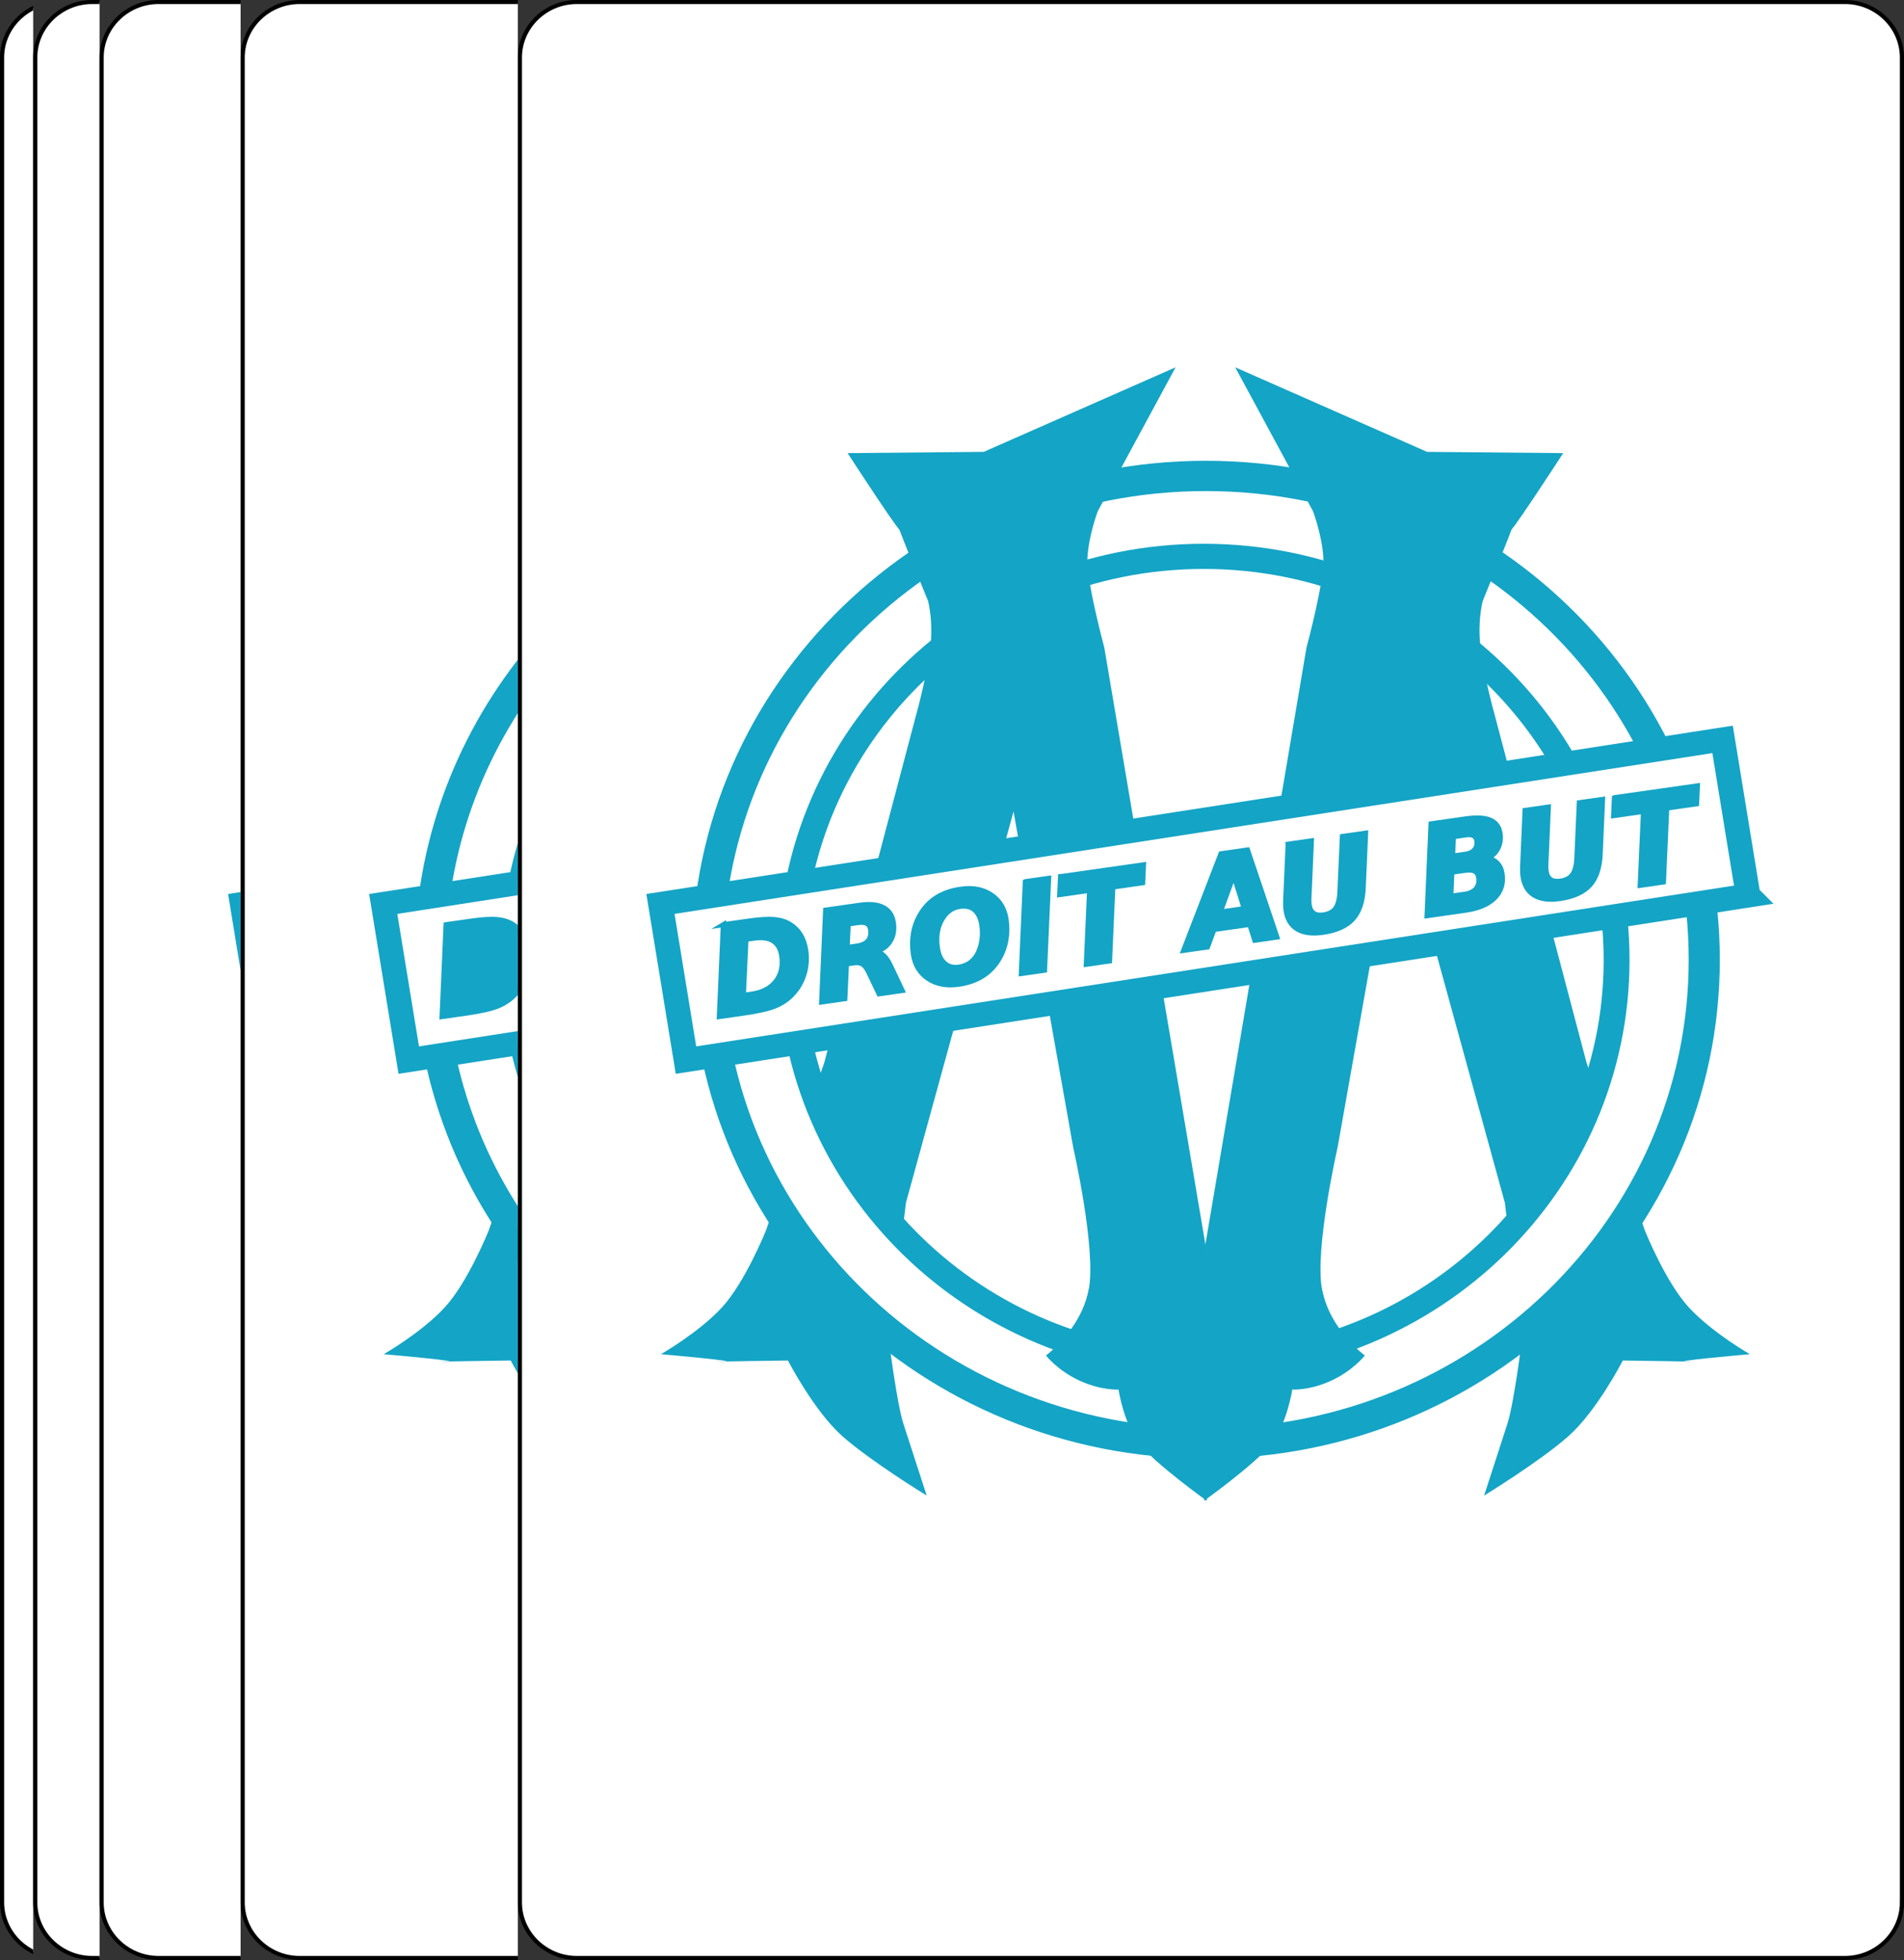 <?xml version="1.0" ?>
<!--    This set of SVG files contains images of playing cards' backs		-->
<!--    adapted from version 1.1 of the upstream project			-->
<!--    <https://sourceforge.net/projects/svg-cards/>				-->
<!--    									-->
<!--    Copyright (C) 2004 David Bellot						-->
<!--    Copyright © 2017,2019 Stan Livitski					-->
<!--										-->
<!--    This library is free software; you can redistribute it and/or		-->
<!--    modify it under the terms of the GNU Lesser General Public		-->
<!--    License as published by the Free Software Foundation; either		-->
<!--    version 3 of the License, or (at your option) any later version		-->
<!--										-->
<!--    This library is distributed in the hope that it will be useful,		-->
<!--    but WITHOUT ANY WARRANTY; without even the implied warranty of		-->
<!--    MERCHANTABILITY or FITNESS FOR A PARTICULAR PURPOSE.  See the GNU	-->
<!--    Lesser General Public License for more details.				-->
<!--										-->
<!--    You should have received a copy of the GNU Lesser General Public	-->
<!--    License along with this library; if not, write to the Free Software	-->
<!--    Foundation, Inc., 59 Temple Place, Suite 330, Boston, MA 02111-1307  USA-->
<!--										-->
<svg height="242.667pt" preserveAspectRatio="none" viewBox="0 0 229.496 242.667" width="235.693pt" xml:space="preserve" xmlns="http://www.w3.org/2000/svg" xmlns:xlink="http://www.w3.org/1999/xlink">
 <rect x="0" y="0" width="229.496" height="242.667" fill="#333333" stroke="none"/>
 <use x="0" xlink:href="#clip-4x243" y="0"/>
 <use x="4.0" xlink:href="#clip-8x243" y="0"/>
 <use x="12.0" xlink:href="#clip-17x243" y="0"/>
 <use x="29.0" xlink:href="#clip-33.41601562x242.6669922" y="0"/>
 <use x="62.416" xlink:href="#image-167.0800781x242.6669922" y="0"/>
 <defs>
  <style>.st1 { stroke:none; }</style>
  <svg height="243" id="clip-4x243" viewBox="0 0 4 243" width="4">
   <g style="fill-rule:nonzero;clip-rule:nonzero;fill:#14A4C6;stroke:#14A4C6;stroke-width:0.625;stroke-miterlimit:4;">
    <path d="M 6.0,0.341 L 6.0,242.326 L 6,242.326 C 2.749,241.79 0.25,238.945 0.25,235.548 L 0.25,7.12 C 0.25,3.723 2.749,0.877 6,0.341 Z" style="fill:#FFFFFF;stroke:#000000;stroke-width:0.5;"/>
    <g class="st1"/>
    <g style="stroke-miterlimit:8;"/>
   </g>
  </svg>
  <svg height="243" id="clip-8x243" viewBox="0 0 8 243" width="8">
   <g style="fill-rule:nonzero;clip-rule:nonzero;fill:#14A4C6;stroke:#14A4C6;stroke-width:0.625;stroke-miterlimit:4;">
    <path d="M 10.0,0.25 L 10.0,242.417 L 10.0,242.417 L 7.111,242.417 L 7.111,242.417 C 3.336,242.417 0.25,239.323 0.25,235.548 L 0.25,7.12 C 0.25,3.345 3.336,0.25 7.111,0.25 L 10,0.25 Z" style="fill:#FFFFFF;stroke:#000000;stroke-width:0.5;"/>
    <g class="st1"/>
    <g style="stroke-miterlimit:8;"/>
   </g>
  </svg>
  <svg height="243" id="clip-17x243" viewBox="0 0 17 243" width="17">
   <g style="fill-rule:nonzero;clip-rule:nonzero;fill:#14A4C6;stroke:#14A4C6;stroke-width:0.625;stroke-miterlimit:4;">
    <path d="M 19.0,0.25 L 19.0,242.417 L 19,242.417 L 7.111,242.417 L 7.111,242.417 C 3.336,242.417 0.25,239.323 0.25,235.548 L 0.25,7.12 C 0.25,3.345 3.336,0.25 7.111,0.25 L 19,0.25 Z" style="fill:#FFFFFF;stroke:#000000;stroke-width:0.5;"/>
    <g class="st1">
     <path d="M 19.0,166.546 L 19.0,167.826 L 19,167.826 C 17.981,167.73 17.25,167.664 17.25,167.664 C 17.25,167.664 17.963,167.246 19.0,166.546 Z"/>
    </g>
    <path d="M 19.0,111.699 L 19.0,122.403 L 19.0,122.403 L 17.338,111.963 L 19,111.699 Z" style="fill:#FFFFFF;stroke:#FFFFFF;stroke-miterlimit:8;"/>
    <g style="stroke-miterlimit:8;"/>
    <path d="M 19.0,111.63 L 19.0,123.284 L 19.0,123.284 L 17.191,111.918 L 19,111.63 Z" style="fill:none;stroke-width:2.967;stroke-miterlimit:8;"/>
   </g>
  </svg>
  <svg height="242.667" id="clip-33.41601562x242.6669922" viewBox="0 0 33.416 242.667" width="33.416">
   <g style="fill-rule:nonzero;clip-rule:nonzero;fill:#14A4C6;stroke:#14A4C6;stroke-width:0.625;stroke-miterlimit:4;">
    <path d="M 35.416,0.25 L 35.416,242.417 L 35.416,242.417 L 7.111,242.417 L 7.111,242.417 C 3.336,242.417 0.25,239.323 0.25,235.548 L 0.25,7.12 C 0.25,3.345 3.336,0.25 7.111,0.25 L 35.416,0.25 Z" style="fill:#FFFFFF;stroke:#000000;stroke-width:0.5;"/>
    <g class="st1">
     <path d="M 35.416,136.066 L 35.416,173.3 L 35.416,173.3 C 33.727,170.775 32.562,168.445 32.562,168.445 C 32.562,168.445 21.468,168.602 24.593,168.602 C 27.718,168.602 17.25,167.664 17.25,167.664 C 17.25,167.664 21.781,165.008 24.593,161.883 C 27.406,158.758 29.906,152.352 29.906,152.352 L 35.416,136.066 Z"/>
    </g>
    <path d="M 35.416,91.045 L 35.416,147.001 L 35.416,147.001 C 30.614,138.794 27.86,129.232 27.86,119.023 C 27.86,108.815 30.614,99.252 35.416,91.045 Z" style="fill:none;stroke:#FFFFFF;stroke-width:8.75;stroke-miterlimit:8;"/>
    <path d="M 35.416,82.155 L 35.416,155.488 L 35.416,155.488 C 27.537,145.356 22.846,132.635 22.846,118.821 C 22.846,105.008 27.537,92.287 35.416,82.155 Z" style="fill:none;stroke-width:3.75;stroke-miterlimit:8;"/>
    <path d="M 35.416,103.198 L 35.416,134.527 L 35.416,134.527 C 33.799,129.6 32.923,124.334 32.923,118.863 C 32.923,113.391 33.799,108.125 35.416,103.198 Z" style="fill:none;stroke-width:3.117;stroke-miterlimit:8;"/>
    <path d="M 35.416,109.087 L 35.416,128.912 L 35.416,128.912 L 20.416,131.3 L 20.416,131.3 L 17.338,111.963 L 35.416,109.087 Z" style="fill:#FFFFFF;stroke:#FFFFFF;stroke-miterlimit:8;"/>
    <g style="stroke-miterlimit:8;">
     <path d="M 24.774,114.486 L 27.717,114.056 C 29.121,113.85 30.186,113.781 30.913,113.849 C 31.64,113.917 32.265,114.117 32.789,114.449 C 33.317,114.781 33.74,115.215 34.059,115.751 C 34.377,116.288 34.589,116.917 34.694,117.639 C 34.841,118.642 34.778,119.617 34.505,120.563 C 34.232,121.509 33.773,122.338 33.13,123.048 C 32.57,123.68 31.886,124.172 31.076,124.522 C 30.266,124.873 28.985,125.177 27.234,125.433 L 24.292,125.864 L 24.774,114.486 Z"/>
     <path d="M 27.491,116.299 L 27.178,123.23 L 28.181,123.084 C 29.483,122.893 30.461,122.369 31.112,121.513 C 31.764,120.657 31.997,119.595 31.811,118.328 C 31.685,117.469 31.342,116.857 30.783,116.49 C 30.223,116.124 29.453,116.012 28.472,116.156 L 27.491,116.299 Z"/>
    </g>
    <path d="M 35.416,109.018 L 35.416,128.842 L 35.416,128.842 L 20.268,131.253 L 17.191,111.918 L 35.416,109.018 Z" style="fill:none;stroke-width:2.967;stroke-miterlimit:8;"/>
   </g>
  </svg>
  <svg height="242.667" id="image-167.0800781x242.6669922" viewBox="0 0 167.08 242.667" width="167.08">
   <g id="Layer_x0020_1" style="fill-rule:nonzero;clip-rule:nonzero;fill:#14A4C6;stroke:#14A4C6;stroke-width:0.625;stroke-miterlimit:4;">
    <path d="M166.83,235.548c0,3.775-3.086,6.869-6.87,6.869H7.111c-3.775,0-6.861-3.094-6.861-6.869V7.12C0.25,3.345,3.336,0.25,7.111,0.25h152.849    c3.784,0,6.87,3.095,6.87,6.87v228.428z" style="fill:#FFFFFF;stroke:#000000;stroke-width:0.5;"/>
    <g class="st1">
     <path d="M39.75,56.102l16.406-0.156l23.125-10.469l-9.375,17.812c0,0-1.094,2.969-1.25,5.781s2.031,11.094,2.031,11.094L82.875,154.07l0.156,31.719c0,0-5.938-4.375-7.969-6.875s-2.656-6.875-2.656-6.875     s-2.031,0.156-4.688-1.094s-4.062-3.125-4.062-3.125s4.219-3.125,5.156-8.125s-1.875-17.656-1.875-17.656l-7.188-41.562l-12.969,48.438l-2.031,17.188c0,0,0.938,7.656,1.719,10.156s2.812,8.906,2.812,8.906     s-6.719-4.219-10.156-7.344s-6.562-9.375-6.562-9.375s-11.094,0.156-7.969,0.156s-7.344-0.938-7.344-0.938s4.531-2.656,7.344-5.781s5.312-9.531,5.312-9.531l7.031-20.781l11.25-43.75     c0,0,0.781-2.812,1.406-6.719s-0.156-6.719-0.156-6.719s-4.688-11.719-3.438-9.062s-6.25-9.219-6.25-9.219z"/>
     <path d="M126,56.102l-16.406-0.156l-23.125-10.469l9.375,17.812c0,0,1.094,2.969,1.25,5.781s-2.031,11.094-2.031,11.094l-12.188,73.906l-0.156,31.719c0,0,5.938-4.375,7.969-6.875s2.656-6.875,2.656-6.875     s2.031,0.156,4.688-1.094s4.062-3.125,4.062-3.125s-4.219-3.125-5.156-8.125s1.875-17.656,1.875-17.656l7.188-41.562l12.969,48.438l2.031,17.188c0,0-0.938,7.656-1.719,10.156s-2.812,8.906-2.812,8.906     s6.719-4.219,10.156-7.344s6.562-9.375,6.562-9.375s11.094,0.156,7.969,0.156s7.344-0.938,7.344-0.938s-4.531-2.656-7.344-5.781s-5.312-9.531-5.312-9.531l-7.031-20.781l-11.25-43.75     c0,0-0.781-2.812-1.406-6.719s0.156-6.719,0.156-6.719s4.688-11.719,3.438-9.062s6.25-9.219,6.25-9.219z"/>
    </g>
    <path d="M137.875,119.023c0,30.528-24.627,55.277-55.007,55.277s-55.008-24.749-55.008-55.277c0-30.529,24.628-55.279,55.008-55.279s55.007,24.75,55.007,55.279z" style="fill:none;stroke:#FFFFFF;stroke-width:8.75;stroke-miterlimit:8;"/>
    <path d="M143.004,118.821c0,33.08-26.897,59.895-60.078,59.895c-33.181,0-60.08-26.814-60.08-59.895c0-33.079,26.898-59.896,60.08-59.896    c33.181,0,60.078,26.816,60.078,59.896z" style="fill:none;stroke-width:3.75;stroke-miterlimit:8;"/>
    <path d="M132.438,118.863c0,27.603-22.279,49.982-49.758,49.982c-27.48,0-49.756-22.379-49.756-49.982c0-27.604,22.276-49.98,49.756-49.98    c27.479,0,49.758,22.376,49.758,49.98z" style="fill:none;stroke-width:3.117;stroke-miterlimit:8;"/>
    <path d="M148.438,110.923L20.416,131.3l-3.078-19.336L145.36,91.59l3.077,19.333z" style="fill:#FFFFFF;stroke:#FFFFFF;stroke-miterlimit:8;"/>
    <g style="stroke-miterlimit:8;">
     <path d="M24.774,114.486l2.943-0.431c1.404-0.206,2.469-0.274,3.196-0.207c0.727,0.067,1.352,0.268,1.875,0.6c0.528,0.332,0.952,0.766,1.27,1.302     s0.53,1.166,0.636,1.887c0.147,1.003,0.084,1.978-0.189,2.924c-0.273,0.946-0.731,1.775-1.375,2.485c-0.56,0.632-1.244,1.124-2.054,1.475     s-2.09,0.654-3.841,0.91l-2.942,0.432l0.482-11.378z M27.491,116.299l-0.313,6.931l1.003-0.146c1.303-0.191,2.28-0.715,2.932-1.571s0.884-1.918,0.699-3.186     c-0.126-0.858-0.469-1.471-1.028-1.837c-0.56-0.366-1.33-0.478-2.311-0.334l-0.981,0.144z"/>
     <path d="M39.605,119.342l-0.195,4.308L36.625,124.058l0.481-11.377l4.132-0.605c1.187-0.174,2.122-0.079,2.805,0.286s1.088,0.988,1.218,1.873     c0.131,0.894-0.004,1.666-0.404,2.314s-1.007,1.076-1.821,1.281c0.388,0.024,0.731,0.175,1.029,0.453s0.589,0.727,0.873,1.348l1.381,3.009l-2.776,0.406     l-1.219-2.631c-0.244-0.525-0.498-0.873-0.763-1.043c-0.265-0.17-0.62-0.223-1.065-0.158l-0.89,0.13z M40.858,117.137c0.633-0.092,1.09-0.313,1.373-0.661     c0.282-0.348,0.381-0.812,0.296-1.394c-0.053-0.364-0.205-0.615-0.455-0.752c-0.25-0.137-0.614-0.17-1.094-0.1l-1.157,0.169l-0.135,2.91l1.172-0.172z"/>
     <path d="M53.407,110.089c1.438-0.21,2.655,0.029,3.652,0.719s1.592,1.695,1.785,3.015c0.132,0.9,0.123,1.77-0.027,2.61c-0.149,0.84-0.435,1.616-0.855,2.329     c-0.513,0.878-1.17,1.574-1.973,2.088c-0.803,0.514-1.763,0.853-2.88,1.016c-1.438,0.211-2.654-0.028-3.648-0.715s-1.588-1.694-1.782-3.019     c-0.133-0.904-0.125-1.776,0.021-2.616c0.147-0.839,0.433-1.619,0.858-2.337c0.503-0.872,1.157-1.563,1.96-2.075c0.803-0.511,1.766-0.85,2.888-1.014z      M55.937,114.559c-0.127-0.869-0.417-1.503-0.869-1.901c-0.451-0.398-1.04-0.544-1.766-0.438c-0.968,0.142-1.714,0.704-2.238,1.687     c-0.524,0.982-0.688,2.141-0.493,3.474c0.124,0.85,0.412,1.482,0.863,1.895c0.452,0.413,1.018,0.57,1.699,0.47c0.553-0.081,1.028-0.273,1.425-0.576     c0.396-0.303,0.714-0.711,0.952-1.225c0.22-0.491,0.368-1.03,0.444-1.617s0.07-1.176-0.017-1.769z"/>
     <path d="M61.177,109.156l2.794-0.409l-0.492,11.379l-2.785,0.408l0.482-11.377z"/>
     <path d="M65.422,108.535l9.987-1.462l-0.101,2.226l-3.597,0.527l-0.394,9.153l-2.791,0.409l0.397-9.154l-3.603,0.527l0.101-2.226z"/>
     <path d="M88.226,114.45l-4.324,0.633L83.12,117.25l-2.857,0.418l4.493-11.965l3.188-0.467l3.542,10.788l-2.655,0.389l-0.605-1.964z M84.652,112.92l2.915-0.427     l-1.277-4.171l-1.638,4.598z"/>
     <path d="M92.853,104.518l2.794-0.409l-0.289,6.811c-0.016,0.244-0.021,0.459-0.016,0.646s0.017,0.349,0.037,0.487c0.071,0.484,0.251,0.828,0.541,1.03     c0.289,0.203,0.684,0.267,1.183,0.194c0.677-0.099,1.169-0.369,1.476-0.81c0.307-0.441,0.479-1.136,0.516-2.085l0.297-6.819l2.787-0.408l-0.289,6.818     c-0.077,1.679-0.501,2.949-1.271,3.812c-0.77,0.863-1.97,1.414-3.601,1.652c-1.285,0.188-2.302,0.051-3.052-0.413c-0.749-0.464-1.202-1.23-1.358-2.298     c-0.026-0.178-0.043-0.379-0.051-0.603c-0.007-0.224-0.005-0.485,0.007-0.785l0.289-6.818z"/>
     <path d="M116.825,106.263c0.495,0.069,0.899,0.269,1.213,0.599c0.313,0.331,0.51,0.768,0.59,1.312c0.174,1.191-0.123,2.185-0.893,2.982     s-1.939,1.311-3.512,1.541l-4.625,0.677l0.481-11.377l4.181-0.612c1.287-0.188,2.268-0.135,2.941,0.16c0.673,0.295,1.068,0.846,1.187,1.651     c0.099,0.677,0.005,1.298-0.282,1.862c-0.287,0.565-0.714,0.967-1.281,1.206z M114.102,110.724c0.637-0.093,1.103-0.32,1.4-0.681s0.403-0.832,0.318-1.414     c-0.054-0.37-0.213-0.626-0.476-0.769s-0.638-0.179-1.126-0.107l-1.643,0.24l-0.125,2.971l1.65-0.241z M114.222,105.764c0.494-0.072,0.864-0.257,1.108-0.555     s0.334-0.67,0.268-1.119c-0.042-0.29-0.173-0.498-0.391-0.622s-0.513-0.159-0.883-0.104l-1.555,0.228l-0.109,2.4l1.562-0.229z"/>
     <path d="M121.413,100.336l2.795-0.409l-0.29,6.811c-0.015,0.244-0.02,0.46-0.015,0.646c0.004,0.186,0.017,0.349,0.037,0.487     c0.07,0.484,0.251,0.828,0.54,1.03c0.29,0.202,0.685,0.267,1.184,0.194c0.677-0.099,1.169-0.369,1.475-0.81c0.307-0.441,0.479-1.137,0.517-2.086     l0.297-6.819l2.787-0.408l-0.289,6.818c-0.077,1.679-0.501,2.95-1.271,3.812c-0.77,0.863-1.97,1.414-3.601,1.653c-1.285,0.188-2.303,0.05-3.052-0.414     s-1.202-1.23-1.358-2.298c-0.026-0.178-0.043-0.379-0.051-0.603c-0.008-0.224-0.006-0.486,0.006-0.786l0.289-6.818z"/>
     <path d="M132.186,98.759l9.987-1.462l-0.101,2.226l-3.597,0.527l-0.395,9.154l-2.791,0.409l0.397-9.154l-3.603,0.527l0.101-2.226z"/>
    </g>
    <path d="M148.29,110.878l-128.022,20.375l-3.077-19.335l128.021-20.374l3.077,19.333z" style="fill:none;stroke-width:2.967;stroke-miterlimit:8;"/>
    <g class="st1">
     <path d="M71.322,60.597l-1.417,2.692c0,0-1.094,2.969-1.25,5.781c-0.015,0.271-0.009,0.593,0.016,0.953c0.229,3.378-19.703,14.984-19.078,11.078s-0.156-6.719-0.156-6.719     s-0.989-2.475-1.938-4.892c-1.116-2.843,23.823-8.894,23.823-8.894z"/>
     <path d="M93.611,59.048l2.232,4.241c0,0,1.094,2.969,1.25,5.781c0.034,0.631-0.049,1.538-0.198,2.564c-0.518,3.548,19.886,13.373,19.261,9.467s0.156-6.719,0.156-6.719     s1.064-2.664,2.045-5.163c1.075-2.744,2.047-5.29,1.393-3.899c-1.25,2.656-26.139-6.272-26.139-6.272z"/>
    </g>
    <g class="st1">
     <path d="M82.875,154.07l0.156,31.719c0,0-5.938-4.375-7.969-6.875s-2.656-6.875-2.656-6.875s-2.031,0.156-4.688-1.094s-4.062-3.125-4.062-3.125s4.219-3.125,5.156-8.125s14.063-5.625,14.063-5.625z"/>
     <path d="M82.875,154.07l-0.156,31.719c0,0,5.938-4.375,7.969-6.875s2.656-6.875,2.656-6.875s2.031,0.156,4.688-1.094s4.062-3.125,4.062-3.125s-4.219-3.125-5.156-8.125s-14.062-5.625-14.062-5.625z"/>
    </g>
   </g>
  </svg>
 </defs>
</svg>
